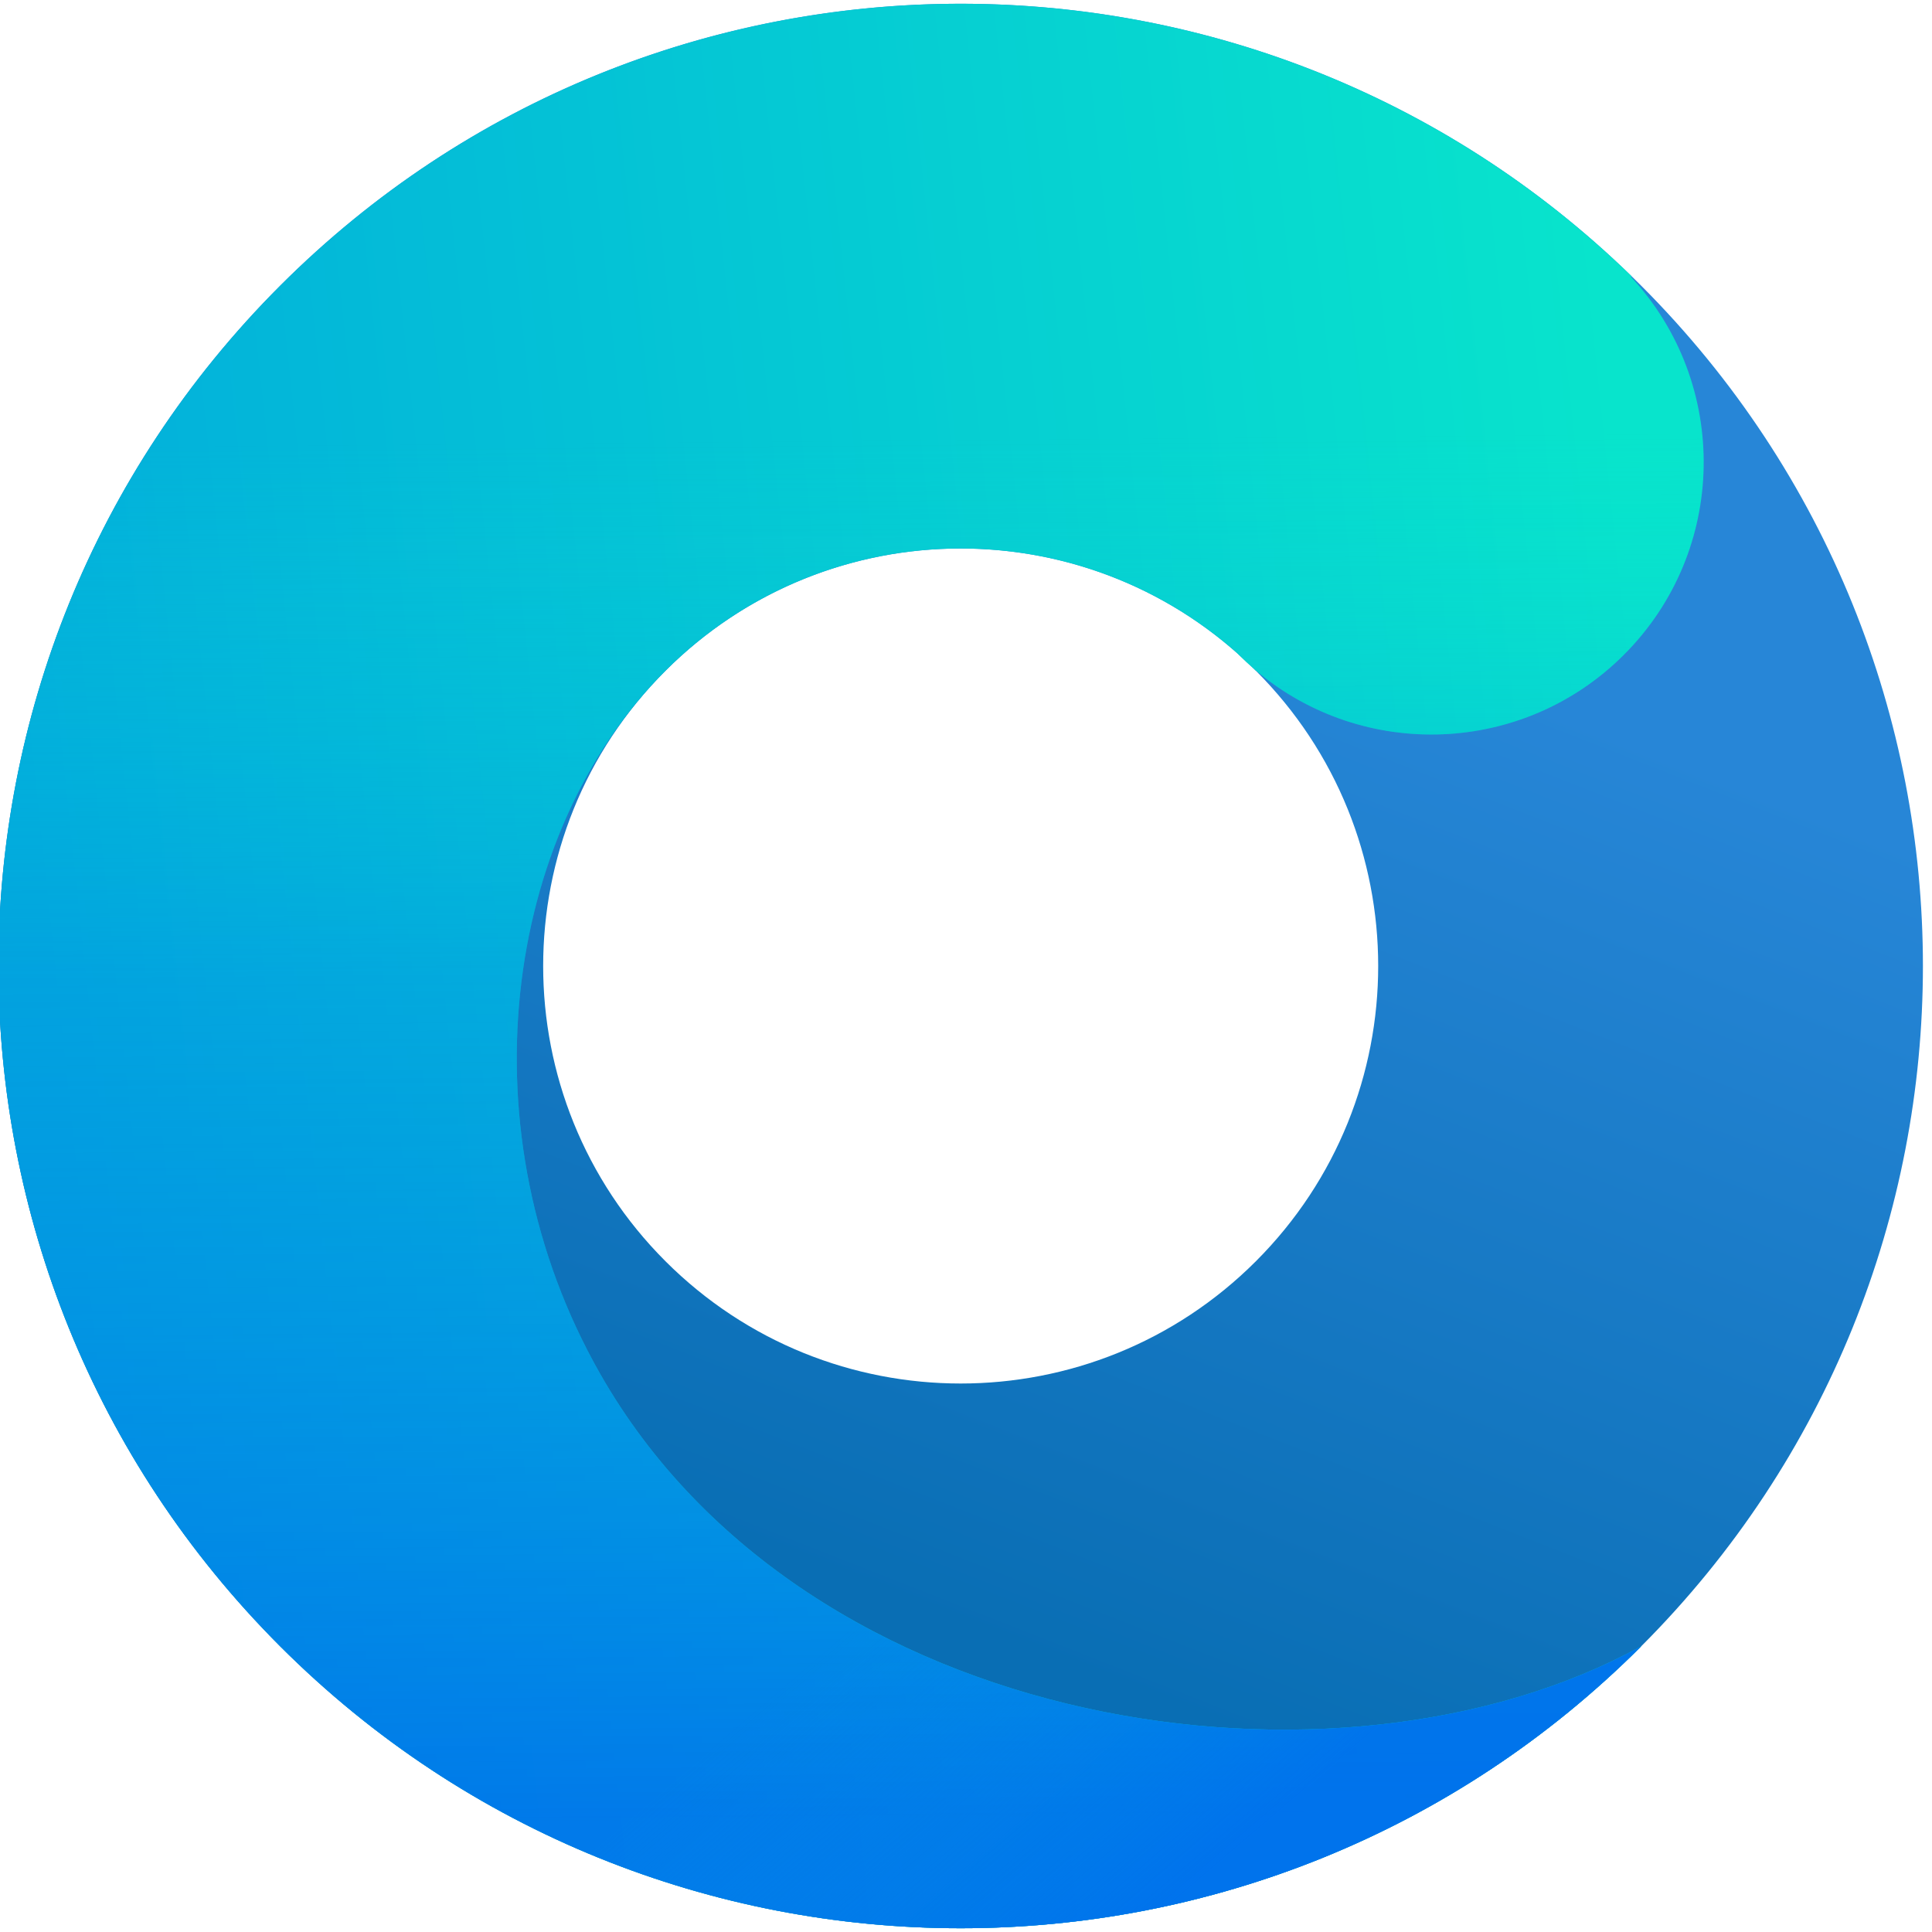 <?xml version="1.0" encoding="UTF-8" standalone="no"?>
<svg
   height="64"
   viewBox="670 0 64 64"
   width="64"
   version="1.1"
   id="svg13"
   sodipodi:docname="opencore.svg"
   inkscape:version="1.4 (e7c3feb100, 2024-10-09)"
   xmlns:inkscape="http://www.inkscape.org/namespaces/inkscape"
   xmlns:sodipodi="http://sodipodi.sourceforge.net/DTD/sodipodi-0.dtd"
   xmlns="http://www.w3.org/2000/svg"
   xmlns:svg="http://www.w3.org/2000/svg">
  <defs
     id="defs13" />
  <sodipodi:namedview
     id="namedview13"
     pagecolor="#ffffff"
     bordercolor="#000000"
     borderopacity="0.25"
     inkscape:showpageshadow="2"
     inkscape:pageopacity="0.0"
     inkscape:pagecheckerboard="0"
     inkscape:deskcolor="#d1d1d1"
     inkscape:zoom="1.9836066"
     inkscape:cx="274.24793"
     inkscape:cy="274.5"
     inkscape:window-width="2560"
     inkscape:window-height="1300"
     inkscape:window-x="0"
     inkscape:window-y="0"
     inkscape:window-maximized="1"
     inkscape:current-layer="svg13" />
  <linearGradient
     id="a"
     x1="365.711"
     x2="129.322"
     y1="265.719"
     y2="368.817"
     gradientUnits="userSpaceOnUse">
    <stop
       offset="0"
       stop-color="#2786d7"
       id="stop1" />
    <stop
       offset="1"
       stop-color="#096eb4"
       id="stop2" />
  </linearGradient>
  <linearGradient
     id="b"
     x1="96.962"
     x2="399.086"
     y1="46.63"
     y2="290.906"
     gradientTransform="scale(1,1)"
     gradientUnits="userSpaceOnUse">
    <stop
       offset="0"
       stop-color="#02addc"
       id="stop3" />
    <stop
       offset="1"
       stop-color="#08e4cc"
       id="stop4" />
  </linearGradient>
  <linearGradient
     id="c"
     x1="205.083"
     x2="436.397"
     y1="491.104"
     y2="255.907"
     gradientTransform="scale(1,1)"
     gradientUnits="userSpaceOnUse">
    <stop
       offset="0"
       stop-color="#0070ec"
       stop-opacity=".871"
       id="stop5" />
    <stop
       offset=".614"
       stop-color="#0296e3"
       stop-opacity=".453"
       id="stop6" />
    <stop
       offset="1"
       stop-color="#07dfd0"
       stop-opacity="0"
       id="stop7" />
  </linearGradient>
  <linearGradient
     id="d"
     x1="229.989"
     x2="222.278"
     y1="333.446"
     y2="433.123"
     gradientTransform="scale(1,1)"
     gradientUnits="userSpaceOnUse">
    <stop
       offset="0"
       stop-color="#0089e5"
       stop-opacity="0"
       id="stop8" />
    <stop
       offset="1"
       stop-color="#0070ed"
       stop-opacity=".81"
       id="stop9" />
  </linearGradient>
  <g
     fill="none"
     transform="matrix(0.098,-0.098,0.098,0.098,656.745,32)"
     id="g13">
    <path
       d="M 229.994,459.988 C 102.972,459.988 1.0542e-4,357.016 1.0542e-4,229.994 1.0542e-4,102.972 102.972,-1.0359e-4 229.994,-1.0359e-4 c 127.022,0 229.994,102.972 229.994,229.994 0,127.022 -102.972,229.994 -229.994,229.994 z m 0,-130.2 c 55.115,0 99.794,-44.679 99.794,-99.794 0,-55.115 -44.679,-99.794 -99.794,-99.794 -55.115,0 -99.794,44.679 -99.794,99.794 0,55.115 44.679,99.794 99.794,99.794 z"
       fill="url(#a)"
       id="path9"
       style="fill:url(#a)" />
    <g
       transform="translate(1.05e-4,-1.04e-4)"
       id="g12">
      <path
         d="m 459.752,226.784 c -1.262,34.843 -29.906,62.702 -65.057,62.702 -34.065,0 -62.019,-26.165 -64.862,-59.494 l -0.046,10e-4 c 0,-0.196 -5.6e-4,-0.393 -0.002,-0.589 -0.126,-1.656 -0.191,-3.33 -0.191,-5.019 0,-0.199 8.9e-4,-0.397 0.003,-0.595 C 326.396,171.566 283.026,130.2 229.994,130.2 c -55.115,0 -112.362,43.844 -129.883,107.863 -26.262,95.957 50.962,198.914 129.842,221.884 0.046,0.013 0.094,0.027 0.141,0.041 -0.034,2e-5 -0.067,2e-5 -0.101,2e-5 C 102.972,459.988 0,357.016 0,229.994 0,102.972 102.972,0 229.994,0 355.943,0 458.246,101.239 459.966,226.779 l -0.214,0.005 z"
         fill="url(#b)"
         id="path10"
         style="fill:url(#b)" />
      <path
         d="m 459.752,226.784 c -1.262,34.843 -29.906,62.702 -65.057,62.702 -34.065,0 -62.019,-26.165 -64.862,-59.494 l -0.046,10e-4 c 0,-0.196 -5.6e-4,-0.393 -0.002,-0.589 -0.126,-1.656 -0.191,-3.33 -0.191,-5.019 0,-0.199 8.9e-4,-0.397 0.003,-0.595 C 326.396,171.566 283.026,130.2 229.994,130.2 c -55.115,0 -112.362,43.844 -129.883,107.863 -26.262,95.957 50.962,198.914 129.842,221.884 0.046,0.013 0.094,0.027 0.141,0.041 -0.034,2e-5 -0.067,2e-5 -0.101,2e-5 C 102.972,459.988 0,357.016 0,229.994 0,102.972 102.972,0 229.994,0 355.943,0 458.246,101.239 459.966,226.779 l -0.214,0.005 z"
         fill="url(#c)"
         id="path11"
         style="fill:url(#c)" />
      <path
         d="m 459.752,226.784 c -1.262,34.843 -29.906,62.702 -65.057,62.702 -34.065,0 -62.019,-26.165 -64.862,-59.494 l -0.046,10e-4 c 0,-0.196 -5.6e-4,-0.393 -0.002,-0.589 -0.126,-1.656 -0.191,-3.33 -0.191,-5.019 0,-0.199 8.9e-4,-0.397 0.003,-0.595 C 326.396,171.566 283.026,130.2 229.994,130.2 c -55.115,0 -112.362,43.844 -129.883,107.863 -26.262,95.957 50.962,198.914 129.842,221.884 0.046,0.013 0.094,0.027 0.141,0.041 -0.034,2e-5 -0.067,2e-5 -0.101,2e-5 C 102.972,459.988 0,357.016 0,229.994 0,102.972 102.972,0 229.994,0 355.943,0 458.246,101.239 459.966,226.779 l -0.214,0.005 z"
         fill="url(#d)"
         id="path12"
         style="fill:url(#d)" />
    </g>
  </g>
</svg>
